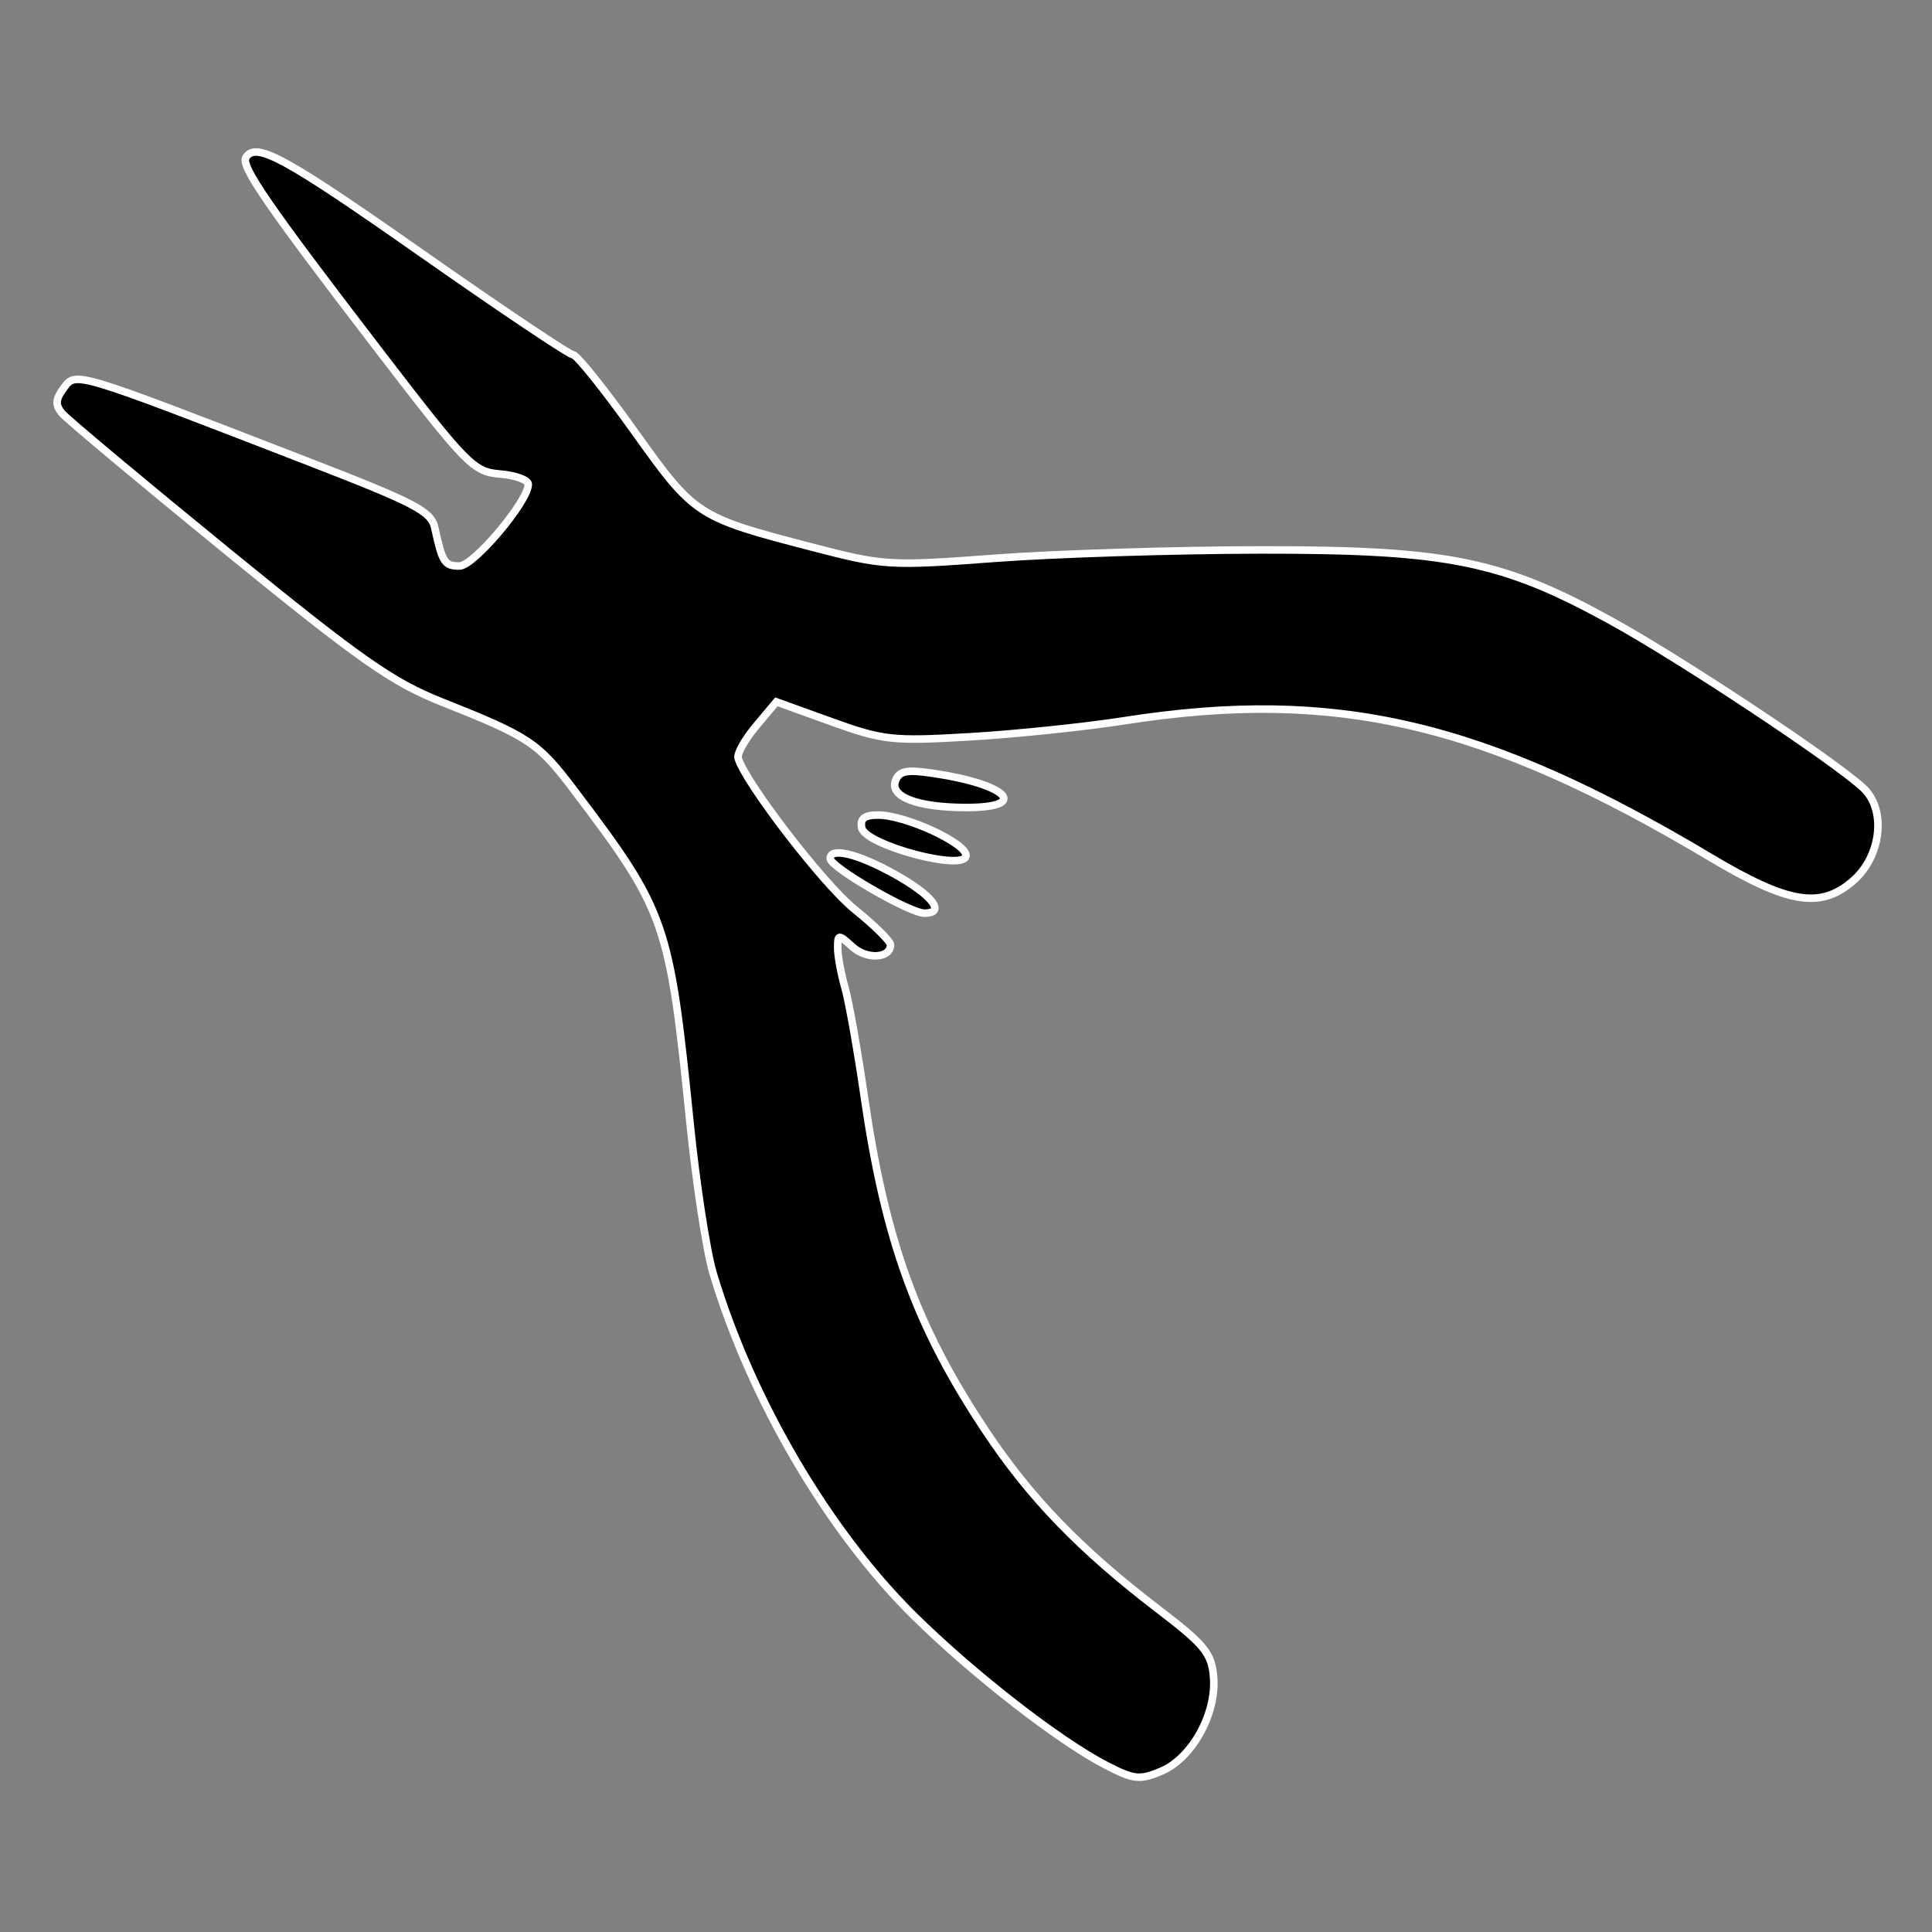 <svg xmlns="http://www.w3.org/2000/svg" width="256" height="256" viewBox="0 0 256 256" version="1.1">
	<rect x="0" y="0" width="256" height="256" fill="#808080" stroke="none"/>
	<path d="M 32.583 20.865 C 31.875 22.012, 35.524 27.305, 50.256 46.500 C 61.896 61.665, 62.731 62.516, 66.268 62.810 C 68.321 62.981, 70 63.596, 70 64.176 C 70 66.427, 62.779 75, 60.883 75 C 58.914 75, 58.605 74.523, 57.620 69.973 C 57.140 67.751, 55.112 66.687, 40.787 61.140 C 9.707 49.106, 10.068 49.215, 8.446 51.418 C 7.354 52.901, 7.300 53.657, 8.208 54.750 C 8.853 55.528, 18.703 63.765, 30.097 73.055 C 47.725 87.429, 51.963 90.403, 58.534 93.013 C 70.146 97.626, 71.305 98.398, 76.063 104.690 C 88.284 120.848, 88.731 122.135, 91.446 148.937 C 92.258 156.947, 93.633 165.865, 94.501 168.756 C 99.529 185.484, 109.758 202.913, 121.130 214.128 C 128.984 221.874, 140.323 230.690, 146.592 233.925 C 150.250 235.813, 151.021 235.895, 153.873 234.696 C 157.940 232.985, 161.217 227.080, 160.805 222.205 C 160.539 219.062, 159.614 217.930, 153.500 213.257 C 143.134 205.334, 136.485 198.454, 130.539 189.500 C 121.417 175.762, 117.281 164.355, 114.523 145.324 C 113.632 139.177, 112.475 132.655, 111.951 130.831 C 111.428 129.006, 111 126.653, 111 125.602 C 111 123.765, 111.077 123.760, 112.963 125.466 C 114.847 127.171, 118 127.001, 118 125.195 C 118 124.718, 115.843 122.590, 113.207 120.466 C 109.116 117.170, 98.749 103.700, 97.805 100.453 C 97.637 99.877, 98.709 97.964, 100.187 96.201 L 102.873 92.997 110.187 95.637 C 117.005 98.098, 118.245 98.233, 128.500 97.631 C 134.550 97.275, 143.775 96.316, 149 95.499 C 176.970 91.126, 196.644 95.711, 226.587 113.578 C 236.949 119.761, 241.180 120.470, 245.506 116.748 C 249.320 113.468, 249.992 107.236, 246.842 104.363 C 242.709 100.593, 222.787 87.398, 213.500 82.280 C 199.005 74.293, 191.809 72.835, 167.044 72.867 C 155.645 72.881, 139.816 73.379, 131.868 73.973 C 117.838 75.020, 117.132 74.978, 107.644 72.512 C 92.311 68.528, 92.069 68.370, 84.022 57.100 C 80.056 51.545, 76.410 47, 75.919 47 C 75.428 47, 66.365 40.925, 55.779 33.500 C 37.712 20.827, 33.893 18.747, 32.583 20.865 M 118.661 103.440 C 117.839 105.583, 121.583 107, 128.065 107 C 136.459 107, 133.582 103.960, 123.801 102.493 C 120.142 101.944, 119.166 102.124, 118.661 103.440 M 114.178 109.687 C 114.623 111.994, 128 115.544, 128 113.354 C 128 111.689, 119.968 108, 116.344 108 C 114.546 108, 113.944 108.469, 114.178 109.687 M 110 113.766 C 110 114.898, 120.536 121, 122.490 121 C 125.406 121, 123.541 118.598, 118.432 115.773 C 113.598 113.101, 110 112.245, 110 113.766" stroke="#ffffff"  fill-rule="evenodd"/>
</svg>